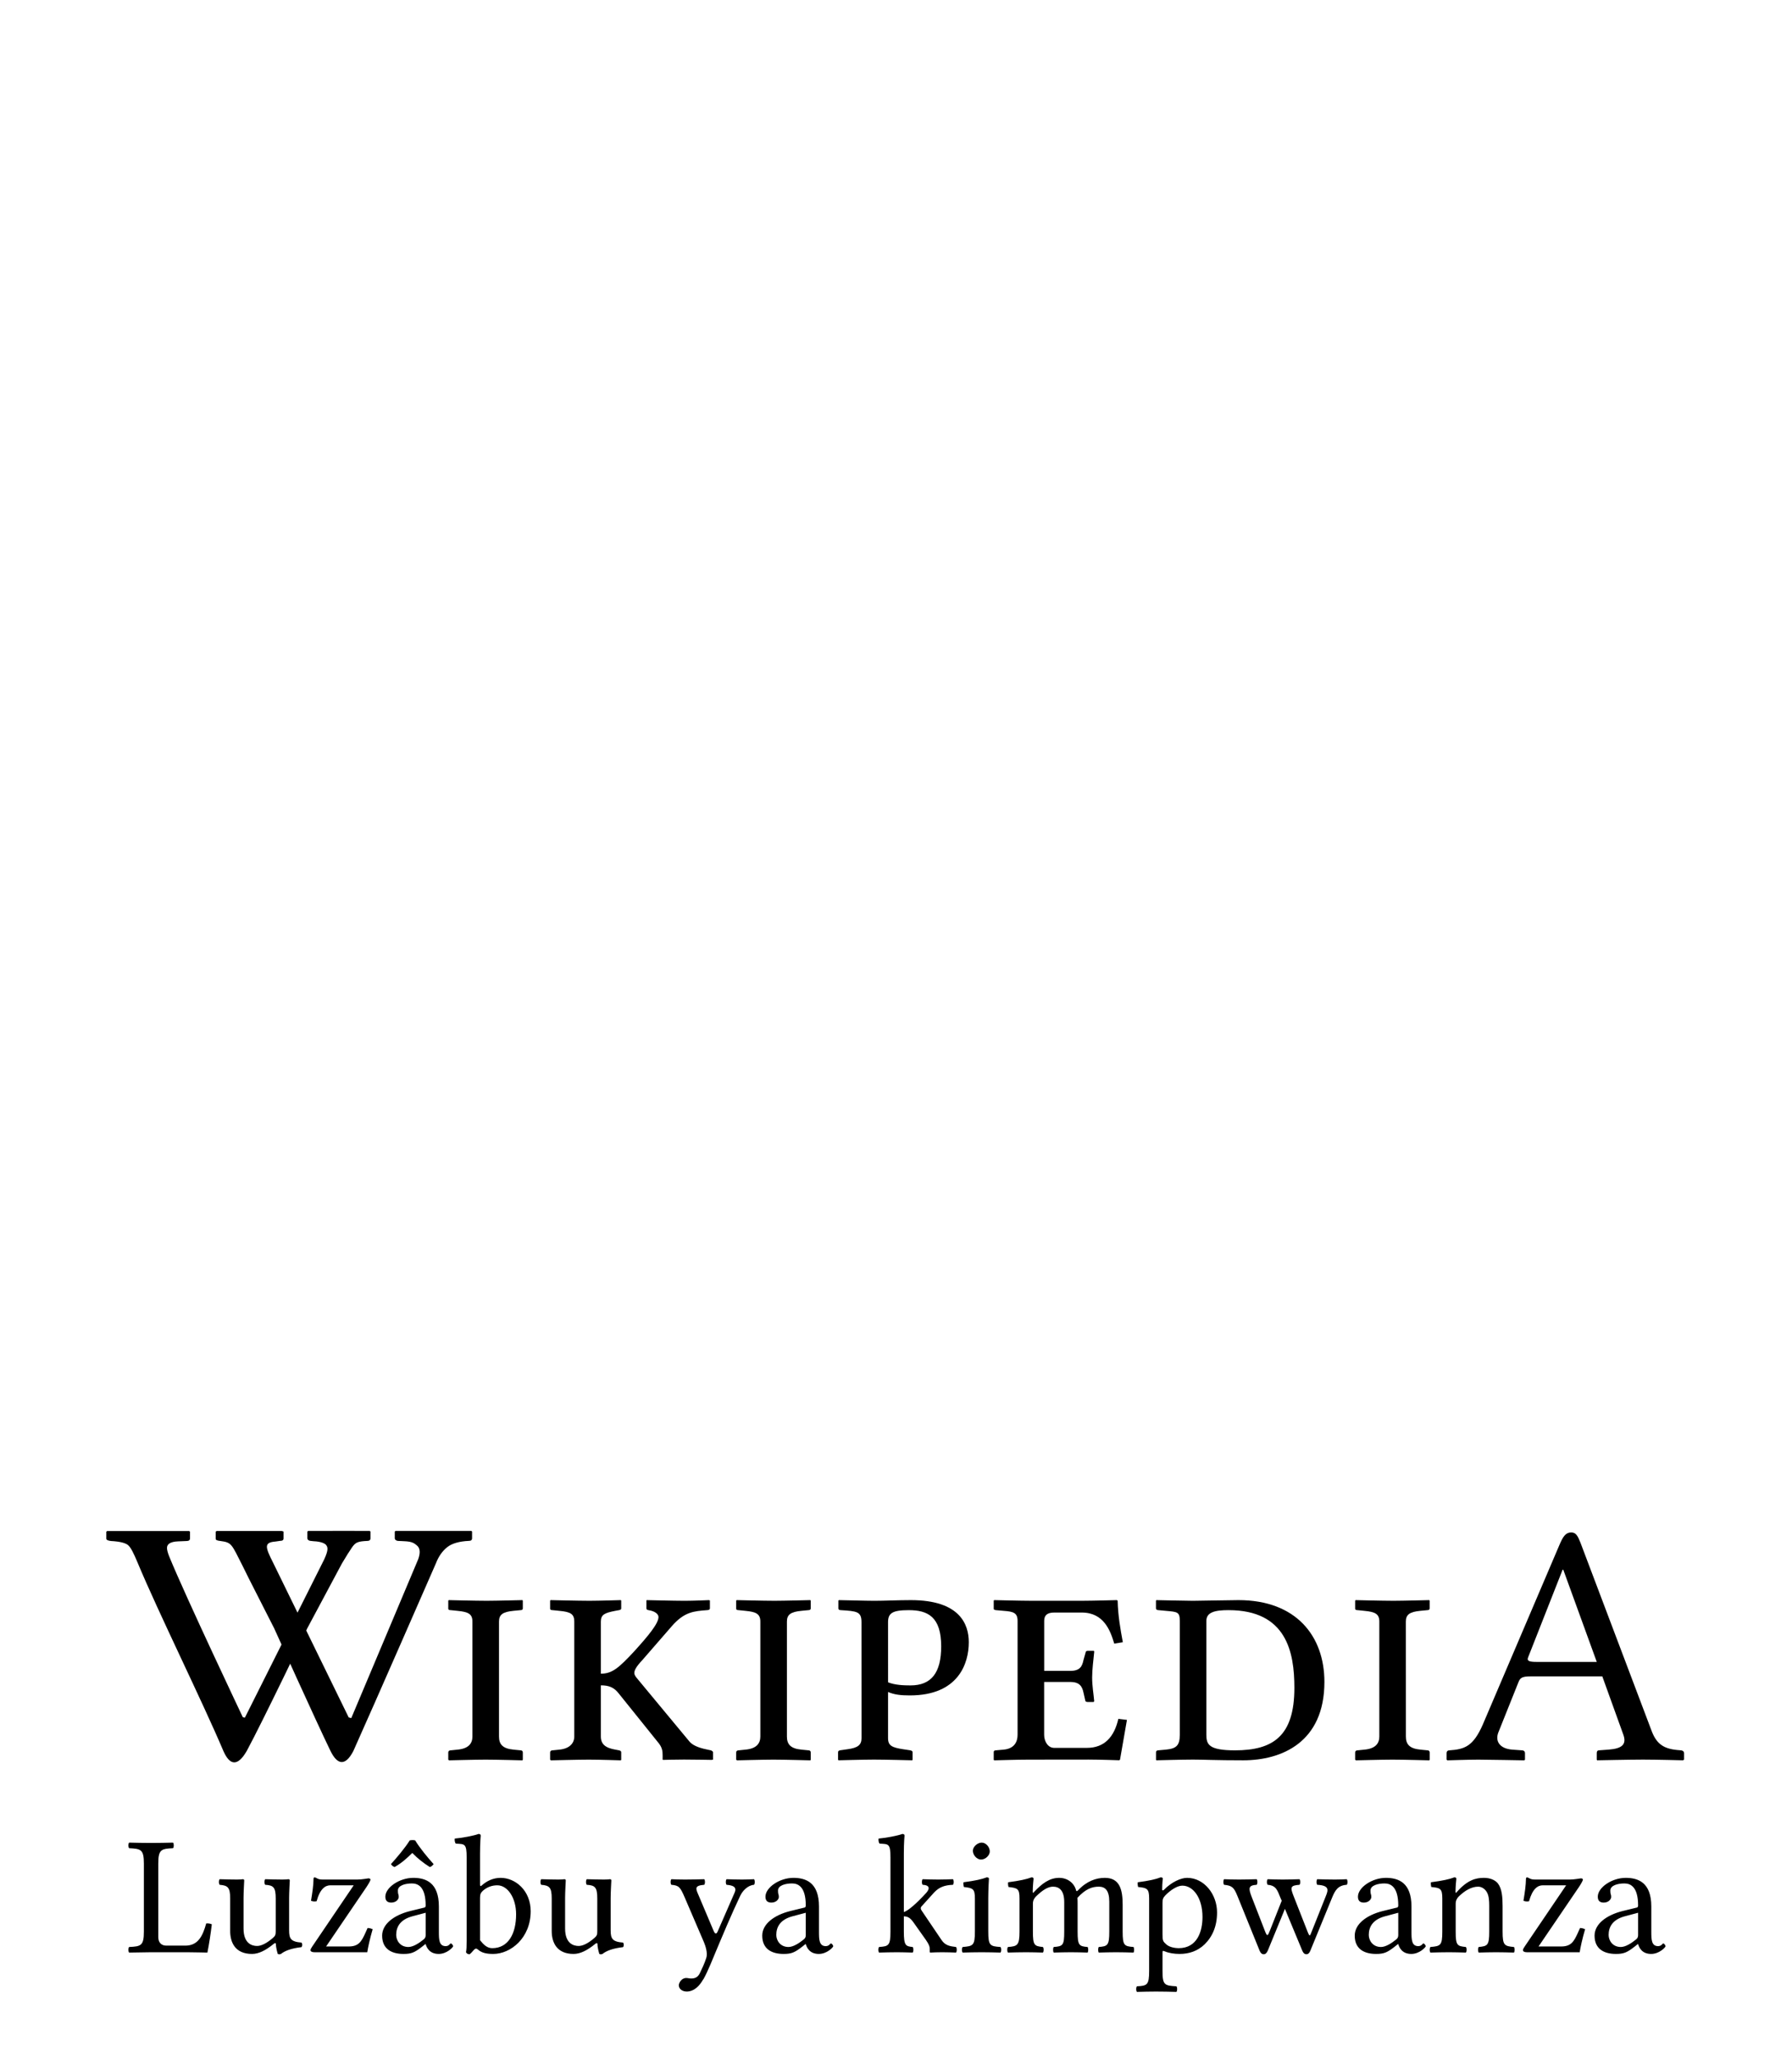 <?xml version="1.0" encoding="UTF-8" standalone="no"?>
<!-- Generator: Adobe Illustrator 15.1.0, SVG Export Plug-In . SVG Version: 6.00 Build 0)  -->
<svg xmlns:dc="http://purl.org/dc/elements/1.1/" xmlns:cc="http://creativecommons.org/ns#" xmlns:rdf="http://www.w3.org/1999/02/22-rdf-syntax-ns#" xmlns:svg="http://www.w3.org/2000/svg" xmlns="http://www.w3.org/2000/svg" xmlns:sodipodi="http://sodipodi.sourceforge.net/DTD/sodipodi-0.dtd" xmlns:inkscape="http://www.inkscape.org/namespaces/inkscape" version="1.1" id="svg3857" inkscape:version="0.46" sodipodi:docname="Wikipedia-logo-v2-en.svg" x="0px" y="0px" width="135px" height="155px" viewBox="0 0 135 155" enable-background="new 0 0 135 155" xml:space="preserve" sodipodi:version="0.32" inkscape:output_extension="org.inkscape.output.svg.inkscape"><defs id="defs3"></defs><sodipodi:namedview id="namedview4848" showgrid="false" pagecolor="#ffffff" objecttolerance="10" guidetolerance="10" inkscape:cy="77.932213" inkscape:guide-bbox="true" showguides="true" inkscape:zoom="2.6153002" inkscape:pageopacity="0" gridtolerance="10" inkscape:window-height="723" bordercolor="#666666" inkscape:window-y="24" borderopacity="1" inkscape:pageshadow="2" inkscape:window-x="0" inkscape:window-width="1024" inkscape:cx="32.097557" inkscape:current-layer="svg3857" inkscape:window-maximized="0">
	<sodipodi:guide id="globe_top" orientation="0,1" position="0,140"></sodipodi:guide>
	<sodipodi:guide id="globe_left" orientation="1,0" position="16,0"></sodipodi:guide>
	<sodipodi:guide id="globe_right" orientation="1,0" position="119,0"></sodipodi:guide>
	<sodipodi:guide id="globe_bottom" orientation="0,1" position="0,47"></sodipodi:guide>
	<sodipodi:guide id="wordmark_top" orientation="0,1" position="8,40"></sodipodi:guide>
	<sodipodi:guide id="wordmark_bottom" orientation="0,1" position="8,22.5"></sodipodi:guide>
	<sodipodi:guide id="subtitle_top" orientation="0,1" position="0,17"></sodipodi:guide>
	<sodipodi:guide id="subtitle_bottom" orientation="0,1" position="110.941,8.078"></sodipodi:guide>
	<sodipodi:guide id="wordmark_left" orientation="1,0" position="8,40"></sodipodi:guide>
	<sodipodi:guide id="wordmark_right" orientation="1,0" position="127,40"></sodipodi:guide>
</sodipodi:namedview><g id="Wikipedia">
	<path id="path3898" d="M18.757,118.893c0,0-0.367-0.746-0.492-0.994c-0.834-1.652-0.816-1.74-1.659-1.852   c-0.236-0.031-0.358-0.061-0.358-0.178v-0.523l0.071-0.051c1.523-0.002,4.912-0.002,4.912-0.002l0.13,0.043v0.521   c0,0.119-0.085,0.18-0.258,0.18l-0.356,0.051c-0.9,0.07-0.753,0.438-0.155,1.629l5.677,11.615l0.194,0.053l5.04-11.961   c0.175-0.482,0.148-0.824-0.077-1.025c-0.226-0.195-0.385-0.312-0.969-0.336l-0.473-0.023c-0.058,0-0.113-0.021-0.166-0.061   c-0.052-0.037-0.079-0.086-0.079-0.145v-0.498l0.072-0.051c1.42,0,5.694,0,5.694,0l0.058,0.051v0.498   c0,0.135-0.077,0.203-0.229,0.203c-0.746,0.033-1.299,0.195-1.657,0.484c-0.359,0.291-0.639,0.691-0.84,1.213   c0,0-4.635,10.608-6.221,14.135c-0.607,1.156-1.204,1.05-1.729-0.033c-1.109-2.284-4.232-9.213-4.232-9.213L18.757,118.893z"></path>
	<path id="path3900" d="M27.853,115.287c0,0-3.203-0.01-4.629,0l-0.071,0.051v0.496c0,0.061,0.026,0.109,0.078,0.146   c0.053,0.039,0.107,0.059,0.165,0.059l0.229,0.025c0.583,0.023,0.851,0.177,0.931,0.272c0.139,0.17,0.208,0.354-0.129,1.089   l-5.98,11.928l-0.157-0.041c0,0-4.283-9.031-5.523-12.053c-0.129-0.312-0.187-0.545-0.187-0.688c0-0.307,0.277-0.473,0.831-0.496   l0.646-0.027c0.171,0,0.258-0.066,0.258-0.203v-0.496l-0.058-0.051c0,0-5.13-0.006-6.19,0l-0.058,0.051v0.521   c0,0.094,0.119,0.152,0.358,0.178c0.651,0.035,1.079,0.139,1.285,0.312c0.205,0.175,0.422,0.617,0.71,1.306   c1.557,3.74,4.865,10.414,6.476,14.215c0.464,1.038,1.047,1.199,1.755-0.032c1.226-2.273,4.55-9.218,4.55-9.218l2.618-4.896   c0.305-0.518,0.599-0.979,0.748-1.193c0.273-0.393,0.426-0.467,1.172-0.502c0.152,0,0.229-0.068,0.229-0.205v-0.496L27.853,115.287   z"></path>
	<path id="path3904" d="M37.592,130.77c0,0.572,0.26,0.91,1.092,0.988l0.546,0.053c0.078,0,0.156,0.051,0.156,0.155v0.546   l-0.026,0.053c0,0-1.976-0.053-2.782-0.053c-0.728,0-2.756,0.053-2.756,0.053l-0.052-0.053v-0.546c0-0.104,0.078-0.155,0.182-0.155   l0.52-0.053c0.858-0.078,1.118-0.494,1.118-0.988v-8.658c0-0.57-0.313-0.729-1.118-0.805l-0.52-0.054   c-0.104,0-0.182-0.024-0.182-0.104v-0.599l0.026-0.052c0,0,2.054,0.052,2.86,0.052c0.702,0,2.704-0.052,2.704-0.052l0.026,0.052   v0.572c0,0.078-0.052,0.13-0.156,0.13l-0.546,0.053c-0.806,0.077-1.092,0.286-1.092,0.807V130.77z"></path>
	<path id="path3906" d="M45.265,130.77c0,0.572,0.338,0.858,1.092,0.988l0.286,0.053c0.078,0.025,0.156,0.051,0.156,0.155v0.546   l-0.026,0.053c0,0-1.638-0.053-2.418-0.053c-0.728,0-2.86,0.053-2.86,0.053l-0.052-0.053v-0.546c0-0.104,0.078-0.155,0.182-0.155   l0.52-0.053c0.78-0.078,1.118-0.494,1.118-0.988v-8.658c0-0.57-0.286-0.729-1.118-0.805l-0.52-0.054   c-0.104,0-0.182-0.024-0.182-0.104v-0.599l0.026-0.052c0,0,2.132,0.052,2.938,0.052c0.729,0,2.366-0.052,2.366-0.052l0.026,0.052   v0.572c0,0.078-0.052,0.104-0.156,0.13l-0.286,0.053c-0.806,0.155-1.092,0.286-1.092,0.807v3.927c0.858,0,1.352-0.44,2.496-1.664   c1.04-1.146,1.846-2.104,1.846-2.601c0-0.209-0.234-0.441-0.754-0.521c-0.104-0.024-0.156-0.052-0.156-0.13v-0.6l0.026-0.024   c0,0,2.106,0.052,2.86,0.052c0.676,0,1.82-0.052,1.82-0.052l0.078,0.024v0.6c0,0.078-0.078,0.13-0.208,0.13   c-1.014,0.078-1.716,0.13-2.652,1.196l-2.236,2.572c-0.442,0.47-0.598,0.754-0.598,0.963c0,0.156,0.104,0.285,0.234,0.441   l3.926,4.732c0.312,0.363,0.936,0.52,1.456,0.623l0.13,0.025c0.078,0.025,0.182,0.077,0.182,0.155v0.546l-0.078,0.026   c0,0-1.378-0.026-2.106-0.026c-0.65,0-1.586,0.026-1.586,0.026l-0.026-0.026v-0.312c0-0.339-0.026-0.623-0.39-1.039l-2.886-3.589   c-0.39-0.521-0.806-0.649-1.378-0.649V130.77L45.265,130.77z"></path>
	<path id="path3908" d="M59.282,130.77c0,0.572,0.26,0.91,1.092,0.988l0.546,0.053c0.078,0,0.156,0.051,0.156,0.155v0.546   l-0.026,0.053c0,0-1.976-0.053-2.782-0.053c-0.728,0-2.756,0.053-2.756,0.053l-0.052-0.053v-0.546c0-0.104,0.078-0.155,0.182-0.155   l0.52-0.053c0.858-0.078,1.118-0.494,1.118-0.988v-8.658c0-0.57-0.312-0.729-1.118-0.805l-0.52-0.054   c-0.104,0-0.182-0.024-0.182-0.104v-0.599l0.026-0.052c0,0,2.054,0.052,2.86,0.052c0.702,0,2.704-0.052,2.704-0.052l0.026,0.052   v0.572c0,0.078-0.052,0.13-0.156,0.13l-0.546,0.053c-0.806,0.077-1.092,0.286-1.092,0.807V130.77z"></path>
	<path id="path3910" d="M64.9,122.163c0-0.806-0.338-0.832-1.56-0.91c-0.156,0-0.182-0.077-0.182-0.13v-0.598l0.052-0.026   c0.39,0,1.924,0.052,2.678,0.052c0.728,0,1.768-0.052,2.73-0.052c3.69,0,4.366,1.819,4.366,3.173c0,1.561-0.754,4.004-4.444,4.004   c-0.65,0-1.17-0.053-1.639-0.26v3.482c0,0.571,0.312,0.703,1.145,0.832l0.521,0.078c0.104,0.025,0.183,0.053,0.183,0.155v0.546   l-0.024,0.053c0,0-2.081-0.053-2.887-0.053c-0.728,0-2.678,0.053-2.678,0.053l-0.026-0.053v-0.546c0-0.104,0.052-0.13,0.156-0.155   l0.546-0.078c0.806-0.104,1.066-0.338,1.066-0.832L64.9,122.163L64.9,122.163L64.9,122.163z M66.902,126.688   c0.52,0.209,1.17,0.234,1.69,0.234c1.561,0,2.312-0.938,2.312-2.938c0-2.236-1.014-2.73-2.442-2.73   c-1.249,0-1.561,0.234-1.561,0.91L66.902,126.688L66.902,126.688z"></path>
	<path id="path3912" d="M77.462,132.512c-0.78,0-2.573,0.053-2.573,0.053l-0.027-0.053v-0.572c0-0.051,0.027-0.129,0.156-0.129   l0.6-0.053c0.807-0.078,1.041-0.598,1.041-1.117v-8.58c0-0.6-0.312-0.703-1.041-0.754l-0.6-0.054   c-0.156-0.024-0.156-0.077-0.156-0.104v-0.599l0.027-0.052c0,0,2.027,0.052,2.807,0.052h3.822c0.78,0,2.627-0.052,2.627-0.052   l0.054,0.052c0.024,1.118,0.206,2.134,0.39,3.121l-0.648,0.104c-0.285-0.963-0.779-2.34-2.443-2.34h-2.08   c-0.494,0-0.754,0.182-0.754,0.623v3.771h1.949c0.729,0,0.91-0.312,1.015-0.832l0.155-0.546c0-0.078,0.053-0.131,0.156-0.131h0.44   c0.054,0,0.054,0.027,0.054,0.078c-0.054,0.571-0.156,1.301-0.156,1.925c0,0.649,0.104,1.196,0.156,1.794l-0.054,0.053h-0.44   c-0.129,0-0.184-0.053-0.184-0.131l-0.13-0.571c-0.104-0.521-0.338-0.807-1.017-0.807H78.66v3.979c0,0.492,0.283,0.986,0.754,0.986   h2.47c1.326,0,2.056-0.832,2.366-2.186l0.648,0.078l-0.521,2.989l-0.052,0.052c0,0-1.534-0.052-2.314-0.052L77.462,132.512   L77.462,132.512L77.462,132.512z"></path>
	<path id="path3914" d="M87.24,131.811l0.598-0.053c0.781-0.078,1.041-0.312,1.041-1.117v-8.58c0-0.678-0.184-0.678-1.041-0.754   l-0.57-0.054c-0.104,0-0.184-0.052-0.184-0.13v-0.572l0.025-0.052c0,0,2.289,0.052,2.758,0.052c0.492,0,2.756-0.052,3.432-0.052   c4.342,0,6.475,2.704,6.475,6.162c0,4.551-3.225,5.901-6.109,5.901c-2.08,0-2.989-0.053-3.795-0.053   c-0.781,0-2.758,0.053-2.758,0.053l-0.025-0.053v-0.546C87.084,131.889,87.137,131.811,87.24,131.811z M93.039,131.811   c2.859,0,4.473-1.064,4.473-4.707c0-2.703-0.599-5.851-4.967-5.851c-1.014,0-1.664,0.156-1.664,0.808v8.58   C90.881,131.367,91.062,131.811,93.039,131.811z"></path>
	<path id="path3916" d="M105.912,130.77c0,0.572,0.26,0.91,1.092,0.988l0.546,0.053c0.078,0,0.156,0.051,0.156,0.155v0.546   l-0.026,0.053c0,0-1.976-0.053-2.781-0.053c-0.729,0-2.756,0.053-2.756,0.053l-0.053-0.053v-0.546c0-0.104,0.078-0.155,0.182-0.155   l0.521-0.053c0.857-0.078,1.118-0.494,1.118-0.988v-8.658c0-0.57-0.313-0.729-1.118-0.805l-0.521-0.054   c-0.104,0-0.182-0.024-0.182-0.104v-0.599l0.026-0.052c0,0,2.054,0.052,2.858,0.052c0.701,0,2.705-0.052,2.705-0.052l0.024,0.052   v0.572c0,0.078-0.054,0.13-0.156,0.13l-0.546,0.053c-0.807,0.077-1.092,0.286-1.092,0.807L105.912,130.77L105.912,130.77   L105.912,130.77z"></path>
	<path id="path3918" d="M113.922,131.758l0.754,0.053c0.104,0,0.208,0.078,0.208,0.207v0.494l-0.052,0.053   c0,0-2.834-0.053-3.458-0.053c-0.677,0-2.341,0.053-2.341,0.053l-0.053-0.053v-0.494c0-0.129,0.078-0.207,0.209-0.207   c1.145-0.078,1.793-0.287,2.521-1.951l5.771-13.521c0.285-0.676,0.494-0.937,0.886-0.937c0.362,0,0.493,0.261,0.7,0.781   l5.33,14.092c0.365,1.015,0.886,1.404,1.926,1.508l0.285,0.025c0.131,0,0.261,0.077,0.261,0.209v0.492l-0.078,0.053   c0,0-2.002-0.053-3.017-0.053c-0.91,0-3.459,0.053-3.459,0.053l-0.024-0.053v-0.492c0-0.132,0.052-0.209,0.185-0.209l0.728-0.053   c0.987-0.077,1.353-0.391,1.092-1.117l-1.586-4.396H115.3c-0.624,0-0.78,0.104-0.909,0.44l-1.509,3.771   C112.622,131.107,112.96,131.68,113.922,131.758z M120.292,125.152l-2.522-6.941h-0.052l-2.6,6.604   c-0.104,0.262,0.077,0.338,0.649,0.338H120.292L120.292,125.152z"></path>
</g><path transform="matrix(0.319,0,0,0.319,16.527,60.461)" style="font-size:40px;font-style:normal;font-variant:normal;font-weight:normal;font-stretch:normal;fill:#000000;fill-opacity:1;stroke:none;stroke-width:1px;stroke-linecap:butt;stroke-linejoin:miter;stroke-opacity:1;font-family:Sans;-inkscape-font-specification:Sans" d="M -16.109,271.331 L -7.629,271.331 C -6.509,271.331 -2.829,271.411 -2.829,271.411 C -2.429,269.411 -2.029,266.811 -1.789,264.731 C -2.189,264.571 -2.629,264.491 -3.109,264.531 C -3.909,267.411 -4.989,269.771 -8.029,269.771 L -12.549,269.771 C -13.709,269.771 -14.429,269.011 -14.429,267.771 L -14.429,250.411 C -14.429,247.091 -13.749,246.891 -10.949,246.771 C -10.709,246.531 -10.709,245.691 -10.949,245.451 C -12.909,245.491 -14.109,245.531 -16.149,245.531 C -18.149,245.531 -19.309,245.491 -21.309,245.451 C -21.549,245.691 -21.549,246.531 -21.309,246.771 C -18.509,246.891 -17.829,247.091 -17.829,250.411 L -17.829,266.451 C -17.829,269.771 -18.509,269.971 -21.309,270.091 C -21.549,270.331 -21.549,271.171 -21.309,271.411 C -19.349,271.371 -16.109,271.331 -16.109,271.331 M 7.706,271.731 C 9.266,271.731 10.906,270.931 12.866,269.331 C 13.026,269.171 13.346,269.091 13.346,269.371 C 13.346,270.331 13.786,271.731 13.786,271.731 C 14.066,271.851 14.226,271.851 14.546,271.731 C 15.426,271.011 16.946,270.411 19.386,270.131 C 19.626,269.891 19.626,269.291 19.386,269.051 C 16.826,268.851 16.466,268.091 16.466,266.131 L 16.466,258.451 C 16.466,257.251 16.626,254.371 16.626,254.371 C 16.626,254.211 16.506,254.091 16.306,254.091 C 16.106,254.131 15.506,254.171 14.906,254.171 C 13.626,254.171 12.306,254.131 10.826,254.091 C 10.586,254.331 10.586,255.171 10.826,255.411 C 12.786,255.531 13.306,256.011 13.306,258.651 L 13.306,266.371 C 13.306,267.131 13.226,267.451 12.666,267.931 C 11.186,269.211 9.906,269.851 8.906,269.851 C 7.706,269.851 5.706,269.291 5.706,265.731 L 5.706,258.451 C 5.706,257.251 5.866,254.371 5.866,254.371 C 5.866,254.211 5.746,254.091 5.546,254.091 C 5.346,254.131 4.746,254.171 4.146,254.171 C 2.866,254.171 1.546,254.131 0.066,254.091 C -0.174,254.331 -0.174,255.171 0.066,255.411 C 1.986,255.571 2.546,256.011 2.546,258.611 L 2.546,266.291 C 2.546,269.051 3.746,271.731 7.706,271.731 M 22.482,253.651 C 22.362,253.651 22.242,253.811 22.242,253.891 C 22.202,255.691 21.962,257.211 21.642,259.171 C 21.962,259.331 22.482,259.411 22.962,259.291 C 23.762,256.371 25.002,255.531 26.202,255.531 L 31.722,255.531 L 21.882,270.051 C 21.562,270.531 21.522,270.651 21.522,270.851 C 21.522,271.131 21.842,271.331 22.442,271.331 L 34.922,271.331 C 35.122,270.091 35.522,268.211 36.202,265.891 C 35.922,265.771 35.482,265.611 35.002,265.611 L 34.482,266.771 C 33.522,268.891 32.842,269.971 30.522,269.971 L 25.202,269.971 L 34.802,255.851 C 35.482,254.811 35.682,254.331 35.682,254.171 C 35.682,254.011 35.482,253.891 35.202,253.891 C 35.002,253.891 33.722,254.171 32.562,254.171 L 24.442,254.171 C 23.122,254.171 23.162,253.811 22.482,253.651 M 46.235,244.931 C 45.795,244.811 45.355,244.851 44.955,244.931 C 43.795,246.771 41.955,248.931 40.515,250.531 C 40.755,250.891 41.035,251.131 41.395,251.211 C 42.955,250.331 44.275,249.171 45.555,247.891 C 46.755,249.131 48.155,250.251 49.675,251.211 C 50.035,251.171 50.395,250.811 50.595,250.531 C 49.155,248.931 47.395,246.811 46.235,244.931 M 48.715,262.011 L 48.715,267.331 C 48.715,267.851 48.475,268.131 48.155,268.371 C 47.115,269.211 45.755,270.091 44.635,270.091 C 42.635,270.091 41.755,268.491 41.755,267.251 C 41.755,265.451 42.595,263.651 45.555,262.851 L 48.715,262.011 M 48.715,269.411 C 48.955,270.251 49.635,271.731 51.795,271.731 C 53.755,271.731 55.195,270.131 55.195,269.931 C 55.195,269.651 54.835,269.251 54.675,269.251 C 54.435,269.251 54.275,269.891 53.435,269.891 C 51.875,269.891 51.835,268.331 51.835,266.491 L 51.835,260.531 C 51.835,254.851 48.715,253.771 45.795,253.771 C 42.515,253.771 39.195,256.051 39.195,258.211 C 39.195,259.171 39.675,259.611 40.595,259.611 C 41.755,259.611 42.355,258.811 42.355,258.291 C 42.355,258.011 42.315,257.731 42.235,257.571 C 42.195,257.451 42.155,257.211 42.155,256.771 C 42.155,255.531 43.955,255.091 45.475,255.091 C 46.835,255.091 48.715,255.771 48.715,260.291 C 48.715,260.571 48.595,260.731 48.475,260.771 L 45.035,261.611 C 41.195,262.571 38.435,264.691 38.435,267.411 C 38.435,270.571 40.675,271.731 43.475,271.731 C 45.315,271.731 46.075,271.411 47.835,270.051 L 48.635,269.411 L 48.715,269.411 M 62.236,256.811 C 63.276,255.891 64.476,255.531 65.636,255.531 C 68.076,255.531 70.076,258.491 70.076,262.371 C 70.076,266.931 68.236,270.371 64.436,270.371 C 63.196,270.371 62.356,269.491 61.556,268.491 L 61.556,258.491 C 61.556,257.651 61.716,257.291 62.236,256.811 M 61.956,255.571 C 61.676,255.811 61.556,255.731 61.556,255.371 L 61.556,248.011 C 61.556,245.411 61.716,243.811 61.716,243.811 C 61.716,243.531 61.556,243.411 61.196,243.411 C 60.196,243.811 57.196,244.371 55.596,244.491 C 55.516,244.811 55.596,245.451 55.836,245.691 C 57.916,245.811 58.396,245.611 58.396,248.971 L 58.396,268.491 C 58.396,270.051 58.356,270.771 58.236,271.331 C 58.436,271.651 58.636,271.811 59.116,271.811 C 59.356,271.611 59.756,271.211 60.036,270.851 C 60.476,270.371 60.716,270.371 61.156,270.771 C 62.036,271.531 63.236,271.731 64.676,271.731 C 68.756,271.731 73.516,268.011 73.516,261.651 C 73.516,256.771 69.916,253.771 66.436,253.771 C 64.716,253.771 63.196,254.451 61.956,255.571 M 83.644,271.731 C 85.204,271.731 86.844,270.931 88.804,269.331 C 88.964,269.171 89.284,269.091 89.284,269.371 C 89.284,270.331 89.724,271.731 89.724,271.731 C 90.004,271.851 90.164,271.851 90.484,271.731 C 91.364,271.011 92.884,270.411 95.324,270.131 C 95.564,269.891 95.564,269.291 95.324,269.051 C 92.764,268.851 92.404,268.091 92.404,266.131 L 92.404,258.451 C 92.404,257.251 92.564,254.371 92.564,254.371 C 92.564,254.211 92.444,254.091 92.244,254.091 C 92.044,254.131 91.444,254.171 90.844,254.171 C 89.564,254.171 88.244,254.131 86.764,254.091 C 86.524,254.331 86.524,255.171 86.764,255.411 C 88.724,255.531 89.244,256.011 89.244,258.651 L 89.244,266.371 C 89.244,267.131 89.164,267.451 88.604,267.931 C 87.124,269.211 85.844,269.851 84.844,269.851 C 83.644,269.851 81.644,269.291 81.644,265.731 L 81.644,258.451 C 81.644,257.251 81.804,254.371 81.804,254.371 C 81.804,254.211 81.684,254.091 81.484,254.091 C 81.284,254.131 80.684,254.171 80.084,254.171 C 78.804,254.171 77.484,254.131 76.004,254.091 C 75.764,254.331 75.764,255.171 76.004,255.411 C 77.924,255.571 78.484,256.011 78.484,258.611 L 78.484,266.291 C 78.484,269.051 79.684,271.731 83.644,271.731 M 114.299,277.731 C 114.899,276.651 115.419,275.491 115.939,274.291 C 119.139,266.611 120.899,262.451 123.019,257.971 C 123.579,256.811 124.779,255.531 126.259,255.411 C 126.499,255.171 126.499,254.331 126.259,254.091 C 125.259,254.131 124.539,254.171 123.419,254.171 C 122.019,254.171 121.259,254.131 119.779,254.091 C 119.539,254.331 119.539,255.171 119.779,255.411 C 121.019,255.531 122.299,255.771 121.699,257.211 L 117.699,266.371 C 117.419,267.051 117.099,267.131 116.739,266.331 L 113.219,258.011 C 112.499,256.331 112.059,255.611 114.499,255.411 C 114.739,255.171 114.739,254.331 114.499,254.091 C 113.019,254.131 111.419,254.171 109.979,254.171 C 108.619,254.171 107.539,254.131 106.739,254.091 C 106.499,254.331 106.499,255.171 106.739,255.411 C 108.499,255.571 108.819,255.891 109.899,258.411 L 114.419,268.931 C 114.779,269.771 115.379,271.571 114.979,272.691 C 114.539,274.051 114.019,275.131 113.419,276.371 C 112.979,277.171 112.419,277.531 111.419,277.531 C 110.859,277.531 110.699,277.411 110.259,277.411 C 109.099,277.411 108.499,278.611 108.499,279.131 C 108.499,279.971 109.299,280.611 110.379,280.611 C 111.219,280.611 112.819,280.291 114.259,277.731 L 114.299,277.731 M 138.481,262.011 L 138.481,267.331 C 138.481,267.851 138.241,268.131 137.921,268.371 C 136.881,269.211 135.521,270.091 134.401,270.091 C 132.401,270.091 131.521,268.491 131.521,267.251 C 131.521,265.451 132.361,263.651 135.321,262.851 L 138.481,262.011 M 138.481,269.411 C 138.721,270.251 139.401,271.731 141.561,271.731 C 143.521,271.731 144.961,270.131 144.961,269.931 C 144.961,269.651 144.601,269.251 144.441,269.251 C 144.201,269.251 144.041,269.891 143.201,269.891 C 141.641,269.891 141.601,268.331 141.601,266.491 L 141.601,260.531 C 141.601,254.851 138.481,253.771 135.561,253.771 C 132.281,253.771 128.961,256.051 128.961,258.211 C 128.961,259.171 129.441,259.611 130.361,259.611 C 131.521,259.611 132.121,258.811 132.121,258.291 C 132.121,258.011 132.081,257.731 132.001,257.571 C 131.961,257.451 131.921,257.211 131.921,256.771 C 131.921,255.531 133.721,255.091 135.241,255.091 C 136.601,255.091 138.481,255.771 138.481,260.291 C 138.481,260.571 138.361,260.731 138.241,260.771 L 134.801,261.611 C 130.961,262.571 128.201,264.691 128.201,267.411 C 128.201,270.571 130.441,271.731 133.241,271.731 C 135.081,271.731 135.841,271.411 137.601,270.051 L 138.401,269.411 L 138.481,269.411 M 158.482,266.451 C 158.482,269.771 158.042,269.931 155.802,270.091 C 155.562,270.331 155.562,271.171 155.802,271.411 C 157.482,271.371 158.402,271.331 160.082,271.331 C 161.482,271.331 162.002,271.371 163.722,271.411 C 163.962,271.171 163.962,270.331 163.722,270.091 C 162.082,269.931 161.642,269.771 161.642,266.451 L 161.642,262.851 C 162.562,262.891 163.122,263.171 163.922,264.291 L 166.842,268.411 C 167.642,269.571 167.762,270.051 167.762,270.571 L 167.762,271.211 C 167.762,271.331 167.802,271.411 167.922,271.411 C 168.722,271.371 169.482,271.331 170.682,271.331 C 171.922,271.331 172.762,271.371 173.962,271.411 C 174.202,271.171 174.202,270.331 173.962,270.091 C 172.602,269.931 171.402,269.771 170.522,268.411 L 165.842,261.491 C 165.722,261.331 165.642,261.131 165.642,260.931 C 165.642,260.771 165.682,260.651 165.802,260.531 L 168.842,257.171 C 170.002,255.971 171.242,255.491 173.242,255.411 C 173.482,255.171 173.482,254.331 173.242,254.091 C 171.762,254.131 171.202,254.171 169.762,254.171 C 168.242,254.171 167.562,254.131 166.082,254.091 C 165.842,254.331 165.842,255.171 166.082,255.411 C 168.482,255.531 167.202,257.051 166.802,257.451 C 164.682,259.771 162.682,261.531 161.642,261.851 L 161.642,248.011 C 161.642,245.411 161.802,243.811 161.802,243.811 C 161.802,243.531 161.642,243.411 161.282,243.411 C 160.282,243.811 157.282,244.371 155.682,244.491 C 155.602,244.811 155.682,245.451 155.922,245.691 C 158.002,245.811 158.482,245.611 158.482,248.971 L 158.482,266.451 M 177.939,247.371 C 177.939,248.411 178.899,249.451 179.859,249.451 C 180.979,249.451 181.939,248.411 181.939,247.531 C 181.939,246.571 181.099,245.451 180.019,245.451 C 179.059,245.451 177.939,246.411 177.939,247.371 M 181.579,266.451 L 181.579,258.491 C 181.579,256.491 181.739,253.931 181.739,253.931 C 181.739,253.771 181.539,253.651 181.219,253.651 C 180.059,254.091 178.499,254.451 175.739,254.811 C 175.659,255.051 175.739,255.691 175.819,255.931 C 177.979,256.171 178.419,256.371 178.419,258.651 L 178.419,266.451 C 178.419,269.771 177.979,269.891 175.539,270.091 C 175.299,270.331 175.299,271.171 175.539,271.411 C 177.219,271.371 178.259,271.331 180.019,271.331 C 181.739,271.331 182.739,271.371 184.459,271.411 C 184.699,271.171 184.699,270.331 184.459,270.091 C 182.019,269.931 181.579,269.771 181.579,266.451 M 192.798,258.211 C 194.358,256.691 195.638,255.851 196.878,255.851 C 198.398,255.851 199.518,256.811 199.518,259.491 L 199.518,266.451 C 199.518,269.731 199.198,269.931 197.038,270.091 C 196.838,270.331 196.838,271.171 197.038,271.411 C 198.718,271.371 199.518,271.331 201.118,271.331 C 202.758,271.331 203.318,271.371 205.038,271.411 C 205.238,271.171 205.238,270.331 205.038,270.091 C 203.038,269.931 202.678,269.731 202.678,266.451 L 202.678,260.091 C 202.678,259.531 202.678,258.971 202.638,258.491 C 204.558,256.371 206.118,255.851 207.678,255.851 C 209.198,255.851 210.158,256.731 210.158,259.411 L 210.158,266.451 C 210.158,269.731 209.758,269.931 207.678,270.091 C 207.478,270.331 207.478,271.171 207.678,271.411 C 209.358,271.371 210.158,271.331 211.758,271.331 C 213.398,271.331 214.158,271.371 215.878,271.411 C 216.078,271.171 216.078,270.331 215.878,270.091 C 213.678,269.931 213.318,269.731 213.318,266.451 L 213.318,260.131 C 213.318,256.571 212.638,253.771 209.118,253.771 C 207.038,253.771 204.838,254.531 202.758,256.731 C 202.638,256.851 202.398,257.051 202.318,256.731 C 201.918,255.091 200.398,253.771 198.318,253.771 C 195.998,253.771 194.238,255.171 192.478,257.011 C 192.318,257.171 192.078,257.571 192.078,257.011 C 192.078,255.811 192.278,253.971 192.278,253.971 C 192.278,253.771 192.118,253.651 191.798,253.651 C 190.638,254.091 189.038,254.451 186.278,254.811 C 186.198,255.051 186.278,255.691 186.358,255.931 C 188.518,256.171 188.958,256.331 188.958,258.651 L 188.958,266.451 C 188.958,269.731 188.438,269.931 186.238,270.091 C 185.998,270.331 185.998,271.171 186.238,271.411 C 187.878,271.371 188.838,271.331 190.558,271.331 C 192.118,271.331 192.798,271.371 194.478,271.411 C 194.718,271.171 194.718,270.331 194.478,270.091 C 192.478,269.891 192.118,269.731 192.118,266.451 L 192.118,259.891 C 192.118,259.051 192.478,258.571 192.798,258.211 M 223.37,257.931 C 224.61,256.651 226.21,255.611 227.41,255.611 C 229.97,255.611 232.17,258.491 232.17,263.011 C 232.17,266.291 231.01,270.371 226.53,270.371 C 225.81,270.371 224.41,270.171 223.69,269.531 C 222.85,268.811 222.73,268.611 222.73,267.131 L 222.73,259.691 C 222.73,258.851 222.85,258.491 223.37,257.931 M 223.05,256.611 C 222.89,256.771 222.65,256.811 222.65,256.491 C 222.65,255.051 222.81,253.931 222.81,253.931 C 222.81,253.771 222.61,253.651 222.29,253.651 C 221.17,254.091 219.65,254.451 216.89,254.811 C 216.81,255.051 216.89,255.691 216.97,255.931 C 219.13,256.131 219.57,256.371 219.57,258.651 L 219.57,275.731 C 219.57,279.051 219.13,279.251 216.69,279.371 C 216.45,279.611 216.45,280.451 216.69,280.691 C 218.37,280.651 219.41,280.611 221.17,280.611 C 223.05,280.611 224.29,280.651 226.01,280.691 C 226.25,280.451 226.25,279.611 226.01,279.371 C 223.17,279.211 222.73,279.051 222.73,275.731 L 222.73,271.411 C 222.73,270.891 222.85,270.971 223.29,271.131 C 224.25,271.531 225.49,271.731 226.77,271.731 C 229.01,271.731 231.01,271.051 232.65,269.491 C 234.53,267.651 235.61,265.171 235.61,261.931 C 235.61,257.691 232.61,253.771 228.53,253.771 C 227.05,253.771 224.85,254.771 223.05,256.611 M 244.959,255.411 C 245.199,255.171 245.199,254.331 244.959,254.091 C 243.479,254.131 242.239,254.171 240.799,254.171 C 239.279,254.171 238.319,254.131 237.279,254.091 C 237.039,254.331 237.039,255.171 237.279,255.411 C 239.159,255.611 239.599,256.011 240.439,258.091 L 245.679,271.011 C 245.919,271.571 246.239,271.811 246.639,271.811 C 246.999,271.811 247.319,271.571 247.599,270.931 L 251.639,261.091 L 255.759,271.011 C 255.999,271.571 256.319,271.811 256.719,271.811 C 257.079,271.811 257.399,271.571 257.639,270.971 L 262.839,258.291 C 263.519,256.691 264.199,255.531 266.239,255.411 C 266.479,255.171 266.479,254.331 266.239,254.091 C 265.239,254.131 264.879,254.171 263.439,254.171 C 261.919,254.171 260.759,254.131 259.279,254.091 C 259.039,254.331 259.039,255.171 259.279,255.411 C 262.279,255.571 261.839,256.731 261.279,258.131 L 257.959,266.451 C 257.559,267.451 257.519,267.771 257.039,266.611 L 253.599,257.851 C 252.879,255.971 252.959,255.571 255.079,255.411 C 255.319,255.171 255.319,254.331 255.079,254.091 C 253.599,254.131 252.479,254.171 251.079,254.171 C 249.679,254.171 249.039,254.131 247.559,254.091 C 247.319,254.331 247.319,255.171 247.559,255.411 C 249.599,255.571 249.879,256.771 250.599,258.531 L 250.879,259.171 L 248.079,266.251 C 247.559,267.571 247.439,267.651 246.919,266.331 L 243.719,258.091 C 242.999,256.171 243.039,255.531 244.959,255.411 M 278.403,262.011 L 278.403,267.331 C 278.403,267.851 278.163,268.131 277.843,268.371 C 276.803,269.211 275.443,270.091 274.323,270.091 C 272.323,270.091 271.443,268.491 271.443,267.251 C 271.443,265.451 272.283,263.651 275.243,262.851 L 278.403,262.011 M 278.403,269.411 C 278.643,270.251 279.323,271.731 281.483,271.731 C 283.443,271.731 284.883,270.131 284.883,269.931 C 284.883,269.651 284.523,269.251 284.363,269.251 C 284.123,269.251 283.963,269.891 283.123,269.891 C 281.563,269.891 281.523,268.331 281.523,266.491 L 281.523,260.531 C 281.523,254.851 278.403,253.771 275.483,253.771 C 272.203,253.771 268.883,256.051 268.883,258.211 C 268.883,259.171 269.363,259.611 270.283,259.611 C 271.443,259.611 272.043,258.811 272.043,258.291 C 272.043,258.011 272.003,257.731 271.923,257.571 C 271.883,257.451 271.843,257.211 271.843,256.771 C 271.843,255.531 273.643,255.091 275.163,255.091 C 276.523,255.091 278.403,255.771 278.403,260.291 C 278.403,260.571 278.283,260.731 278.163,260.771 L 274.723,261.611 C 270.883,262.571 268.123,264.691 268.123,267.411 C 268.123,270.571 270.363,271.731 273.163,271.731 C 275.003,271.731 275.763,271.411 277.523,270.051 L 278.323,269.411 L 278.403,269.411 M 292.324,257.011 C 292.204,257.171 291.924,257.571 291.924,257.011 C 291.924,255.811 292.124,253.971 292.124,253.971 C 292.124,253.771 291.964,253.651 291.644,253.651 C 290.524,254.091 288.884,254.451 286.124,254.811 C 286.044,255.051 286.124,255.691 286.204,255.931 C 288.364,256.131 288.804,256.331 288.804,258.651 L 288.804,266.451 C 288.804,269.731 288.404,269.891 286.004,270.091 C 285.764,270.331 285.764,271.171 286.004,271.411 C 287.644,271.371 288.684,271.331 290.404,271.331 C 291.964,271.331 292.684,271.371 294.364,271.411 C 294.604,271.171 294.604,270.331 294.364,270.091 C 292.324,269.891 291.964,269.731 291.964,266.451 L 291.964,259.891 C 291.964,259.051 292.324,258.571 292.644,258.211 C 294.164,256.731 295.724,255.851 297.284,255.851 C 298.084,255.851 298.924,256.371 299.404,257.291 C 299.804,258.091 299.884,259.171 299.884,260.371 L 299.884,266.451 C 299.884,269.731 299.484,269.891 297.404,270.091 C 297.204,270.331 297.204,271.171 297.404,271.411 C 299.084,271.371 299.884,271.331 301.484,271.331 C 303.124,271.331 304.004,271.371 305.724,271.411 C 305.924,271.171 305.924,270.331 305.724,270.091 C 303.484,269.891 303.044,269.731 303.044,266.451 L 303.044,260.491 C 303.044,258.291 302.884,256.371 301.964,255.131 C 301.284,254.251 300.044,253.771 298.644,253.771 C 296.684,253.771 294.764,254.291 292.324,257.011 M 308.81,253.651 C 308.69,253.651 308.57,253.811 308.57,253.891 C 308.53,255.691 308.29,257.211 307.97,259.171 C 308.29,259.331 308.81,259.411 309.29,259.291 C 310.09,256.371 311.33,255.531 312.53,255.531 L 318.05,255.531 L 308.21,270.051 C 307.89,270.531 307.85,270.651 307.85,270.851 C 307.85,271.131 308.17,271.331 308.77,271.331 L 321.25,271.331 C 321.45,270.091 321.85,268.211 322.53,265.891 C 322.25,265.771 321.81,265.611 321.33,265.611 L 320.81,266.771 C 319.85,268.891 319.17,269.971 316.85,269.971 L 311.53,269.971 L 321.13,255.851 C 321.81,254.811 322.01,254.331 322.01,254.171 C 322.01,254.011 321.81,253.891 321.53,253.891 C 321.33,253.891 320.05,254.171 318.89,254.171 L 310.77,254.171 C 309.45,254.171 309.49,253.811 308.81,253.651 M 335.043,262.011 L 335.043,267.331 C 335.043,267.851 334.803,268.131 334.483,268.371 C 333.443,269.211 332.083,270.091 330.963,270.091 C 328.963,270.091 328.083,268.491 328.083,267.251 C 328.083,265.451 328.923,263.651 331.883,262.851 L 335.043,262.011 M 335.043,269.411 C 335.283,270.251 335.963,271.731 338.123,271.731 C 340.083,271.731 341.523,270.131 341.523,269.931 C 341.523,269.651 341.163,269.251 341.003,269.251 C 340.763,269.251 340.603,269.891 339.763,269.891 C 338.203,269.891 338.163,268.331 338.163,266.491 L 338.163,260.531 C 338.163,254.851 335.043,253.771 332.123,253.771 C 328.843,253.771 325.523,256.051 325.523,258.211 C 325.523,259.171 326.003,259.611 326.923,259.611 C 328.083,259.611 328.683,258.811 328.683,258.291 C 328.683,258.011 328.643,257.731 328.563,257.571 C 328.523,257.451 328.483,257.211 328.483,256.771 C 328.483,255.531 330.283,255.091 331.803,255.091 C 333.163,255.091 335.043,255.771 335.043,260.291 C 335.043,260.571 334.923,260.731 334.803,260.771 L 331.363,261.611 C 327.523,262.571 324.763,264.691 324.763,267.411 C 324.763,270.571 327.003,271.731 329.803,271.731 C 331.643,271.731 332.403,271.411 334.163,270.051 L 334.963,269.411 L 335.043,269.411" id="subline"></path></svg>
